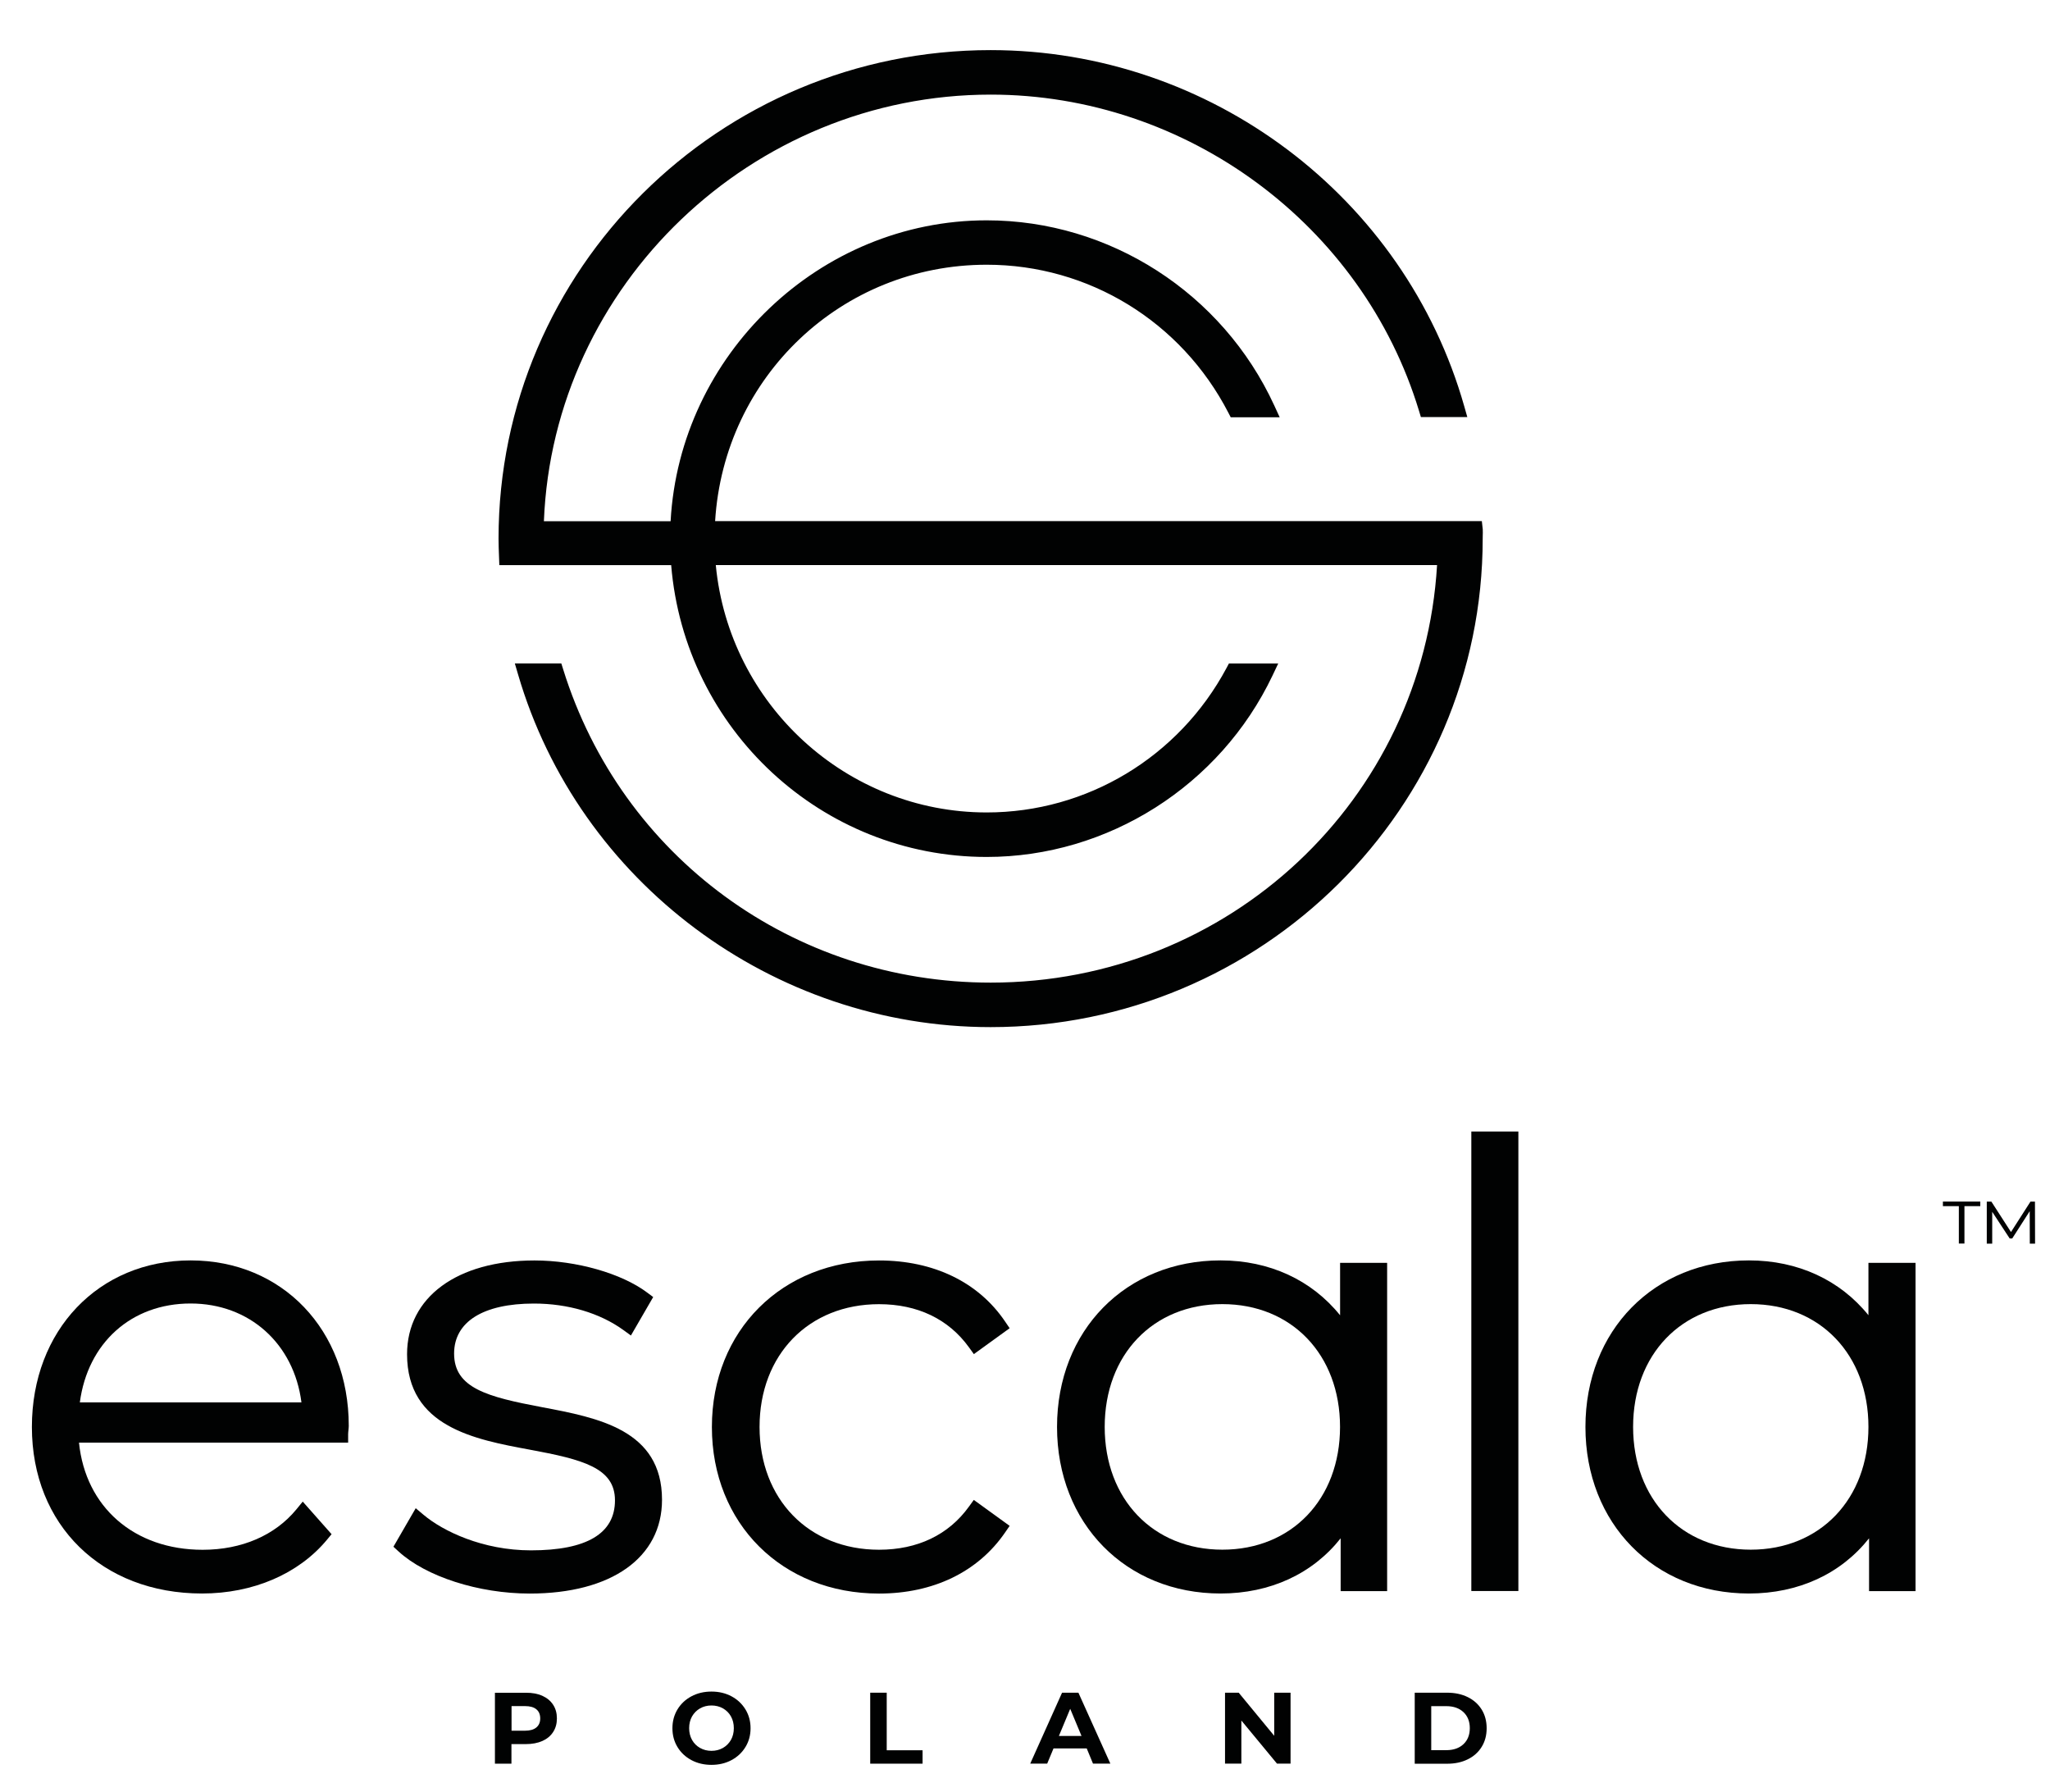<?xml version="1.0" encoding="utf-8"?>
<!-- Generator: Adobe Illustrator 22.1.0, SVG Export Plug-In . SVG Version: 6.00 Build 0)  -->
<svg version="1.1" id="Warstwa_1" xmlns="http://www.w3.org/2000/svg" xmlns:xlink="http://www.w3.org/1999/xlink" x="0px" y="0px"
	 viewBox="0 0 3625.5 3169.3" style="enable-background:new 0 0 3625.5 3169.3;" xml:space="preserve">
<style type="text/css">
	.st0{fill:#010202;}
</style>
<g>
	<g>
		<path class="st0" d="M959.2,2998.6c8.2,3.7,14.6,9,19,15.8c4.5,6.8,6.7,14.9,6.7,24.2c0,9.2-2.2,17.2-6.7,24.1
			c-4.5,6.9-10.8,12.1-19,15.8c-8.2,3.6-18,5.5-29.2,5.5h-25.5v34.6h-29.2v-125.4h54.7C941.3,2993.1,951,2994.9,959.2,2998.6z
			 M948.5,3054.6c4.6-3.8,6.9-9.1,6.9-16c0-7-2.3-12.5-6.9-16.2c-4.6-3.8-11.3-5.6-20-5.6h-23.8v43.5h23.8
			C937.2,3060.3,943.9,3058.4,948.5,3054.6z"/>
		<path class="st0" d="M1222.8,3112.3c-10.5-5.6-18.8-13.4-24.7-23.2c-6-9.9-8.9-20.9-8.9-33.2c0-12.3,3-23.4,8.9-33.2
			c6-9.9,14.2-17.6,24.7-23.2c10.5-5.6,22.4-8.4,35.5-8.4c13.1,0,24.9,2.8,35.4,8.4c10.5,5.6,18.7,13.4,24.7,23.2
			c6,9.9,9,20.9,9,33.2c0,12.3-3,23.4-9,33.2c-6,9.9-14.3,17.6-24.7,23.2c-10.5,5.6-22.3,8.4-35.4,8.4
			C1245.2,3120.7,1233.3,3117.9,1222.8,3112.3z M1278.5,3090.8c6-3.4,10.7-8.2,14.2-14.2c3.4-6.1,5.1-13,5.1-20.8
			c0-7.8-1.7-14.7-5.1-20.8c-3.4-6.1-8.2-10.8-14.2-14.2c-6-3.4-12.8-5.1-20.2-5.1c-7.5,0-14.2,1.7-20.2,5.1
			c-6,3.4-10.7,8.2-14.2,14.2c-3.4,6.1-5.1,13-5.1,20.8c0,7.8,1.7,14.7,5.1,20.8c3.4,6.1,8.2,10.8,14.2,14.2
			c6,3.4,12.8,5.1,20.2,5.1C1265.7,3095.9,1272.5,3094.2,1278.5,3090.8z"/>
		<path class="st0" d="M1539,2993.1h29.2v101.8h63.4v23.7H1539V2993.1z"/>
		<path class="st0" d="M1921.9,3091.6h-58.7l-11.2,26.9h-30l56.3-125.4h28.9l56.5,125.4h-30.7L1921.9,3091.6z M1912.7,3069.6l-20-48
			l-20,48H1912.7z"/>
		<path class="st0" d="M2282.4,2993.1v125.4h-24l-63-76.2v76.2h-28.9v-125.4h24.2l62.8,76.2v-76.2H2282.4z"/>
		<path class="st0" d="M2502,2993.1h57.4c13.7,0,25.8,2.6,36.4,7.8c10.5,5.2,18.7,12.5,24.6,22c5.8,9.4,8.8,20.4,8.8,33
			c0,12.5-2.9,23.5-8.8,33c-5.8,9.4-14,16.8-24.6,22c-10.5,5.2-22.7,7.8-36.4,7.8H2502V2993.1z M2557.9,3094.7
			c12.6,0,22.7-3.5,30.2-10.5c7.5-7,11.3-16.5,11.3-28.4c0-11.9-3.8-21.4-11.3-28.4c-7.5-7-17.6-10.5-30.2-10.5h-26.7v77.8H2557.9z"
			/>
	</g>
	<path class="st0" d="M2622.3,936l-1.6-14.5h-1356c15.8-255.5,224-453.4,480.3-453.4c180.2,0,344,100.3,427.4,261.7l4.2,8.1h86.6
		l-9.7-21.1C2162,518.1,1962.4,389.6,1745,389.6c-295.1,0-542.9,237.3-559,532H961.9c16.5-417.3,367.8-754.3,790.2-754.3
		c346.3,0,657.8,230.1,757.6,559.6l3.2,10.6h82.1l-5.4-19C2484.3,347.6,2139.9,88.6,1752,88.6c-479.9,0-870.3,387.5-870.3,863.8
		c0,10.4,0.4,20.6,0.8,30.9l0.6,16H1187c23.9,290.5,266.4,516,558,516c214.3,0,412.8-125.9,505.5-320.8l10.1-21.3h-87.2l-4.2,7.9
		c-84.3,157.6-246.9,255.5-424.2,255.5c-248,0-455.5-190.9-479.1-437.4h1275.6c-24.6,415.3-368.4,738.3-789.5,738.3
		c-349.1,0-652.9-222.6-756-553.9l-3.3-10.5h-82.2l5.6,19.1c107.2,367.4,450.9,624,835.9,624c479.8,0,870.2-387.5,870.2-863.8
		l0.1-6.4C2622.4,943.4,2622.5,941.6,2622.3,936z"/>
	<g>
		<path class="st0" d="M337.1,2228.7c-162.7,0-280.7,123.8-280.7,294.5c0,173.4,123.7,294.5,300.9,294.5c90.4,0,170.9-34.7,221-95.1
			l8.1-9.8l-51-57.6l-11.2,13.7c-37.9,46.1-96.8,71.5-165.8,71.5c-121.1,0-207.2-75.5-218.7-189.5h476v-14.9c0-2.2,0.3-4.5,0.5-6.6
			c0.3-2.9,0.6-5.7,0.6-8.1C616.8,2351.6,499.2,2228.7,337.1,2228.7z M141.2,2479.7c14-105.2,91-174.8,195.9-174.8
			c104.1,0,182.7,71.1,196,174.8H141.2z"/>
		<path class="st0" d="M958.4,2488.2c-96.6-18.2-155.3-33.7-155.3-94.8c0-56.2,51.5-88.4,141.2-88.4c60.1,0,116.2,16.6,158,46.7
			l13.5,9.8l39.4-68l-10.6-7.9c-45.3-34-125.4-56.8-199.3-56.8c-136.9,0-225.4,65.1-225.4,165.8c0,128.6,120.1,150.8,216.7,168.7
			c94,17.4,151,32.1,151,89.7c0,58.7-50,88.4-148.6,88.4c-85.2,0-155.6-33.9-190-62.9l-13.8-11.6l-39.4,68.1l8.8,8.1
			c48.5,44.7,141.9,74.7,232.3,74.7c144.3,0,233.9-63.5,233.9-165.8C1170.8,2528.3,1057.9,2507,958.4,2488.2z"/>
		<path class="st0" d="M1713.5,2664.2c-35.9,49.8-90.9,76.1-158.9,76.1c-124.4,0-211.3-89.3-211.3-217.1s86.9-217.1,211.3-217.1
			c68,0,122.9,26.3,158.9,76.1l8.8,12.2l63.3-45.8l-8.1-11.9c-47.1-69.6-126.3-107.9-222.9-107.9c-171.3,0-295.6,123.8-295.6,294.5
			s124.3,294.5,295.6,294.5c95.9,0,175-38.3,222.8-107.8l8.2-11.9l-63.4-45.9L1713.5,2664.2z"/>
		<path class="st0" d="M2369.9,2325.6c-50.2-62.2-124.8-96.9-211.3-96.9c-167.6,0-289.2,123.8-289.2,294.5s121.6,294.5,289.2,294.5
			c87.9,0,162.9-35,212.4-97.6v93.4h82.2v-580.5h-83.2V2325.6z M2369.9,2523.1c0,127.8-85.6,217.1-208.1,217.1
			s-208.1-89.3-208.1-217.1s85.6-217.1,208.1-217.1S2369.9,2395.3,2369.9,2523.1z"/>
		<rect x="2602.1" y="2000.8" class="st0" width="83.2" height="812.5"/>
		<path class="st0" d="M3304.4,2232.9v92.7c-50.2-62.2-124.8-96.9-211.3-96.9c-167.6,0-289.2,123.8-289.2,294.5
			s121.6,294.5,289.2,294.5c87.9,0,162.9-35,212.4-97.6v93.4h82.2v-580.5H3304.4z M3304.4,2523.1c0,127.8-85.6,217.1-208.1,217.1
			s-208.1-89.3-208.1-217.1s85.6-217.1,208.1-217.1S3304.4,2395.3,3304.4,2523.1z"/>
	</g>
	<g>
		<path class="st0" d="M3436.1,2124.6h66.1v8.2h-28v66.1h-9.9v-66.1h-28.2V2124.6z M3589.8,2199l-0.2-57.3l-30.9,48.2h-4.5
			l-30.9-47.1v56.3h-9.6v-74.4h8.1l34.7,53.8l34.5-53.8h7.9l0.2,74.4H3589.8z"/>
	</g>
</g>
</svg>
